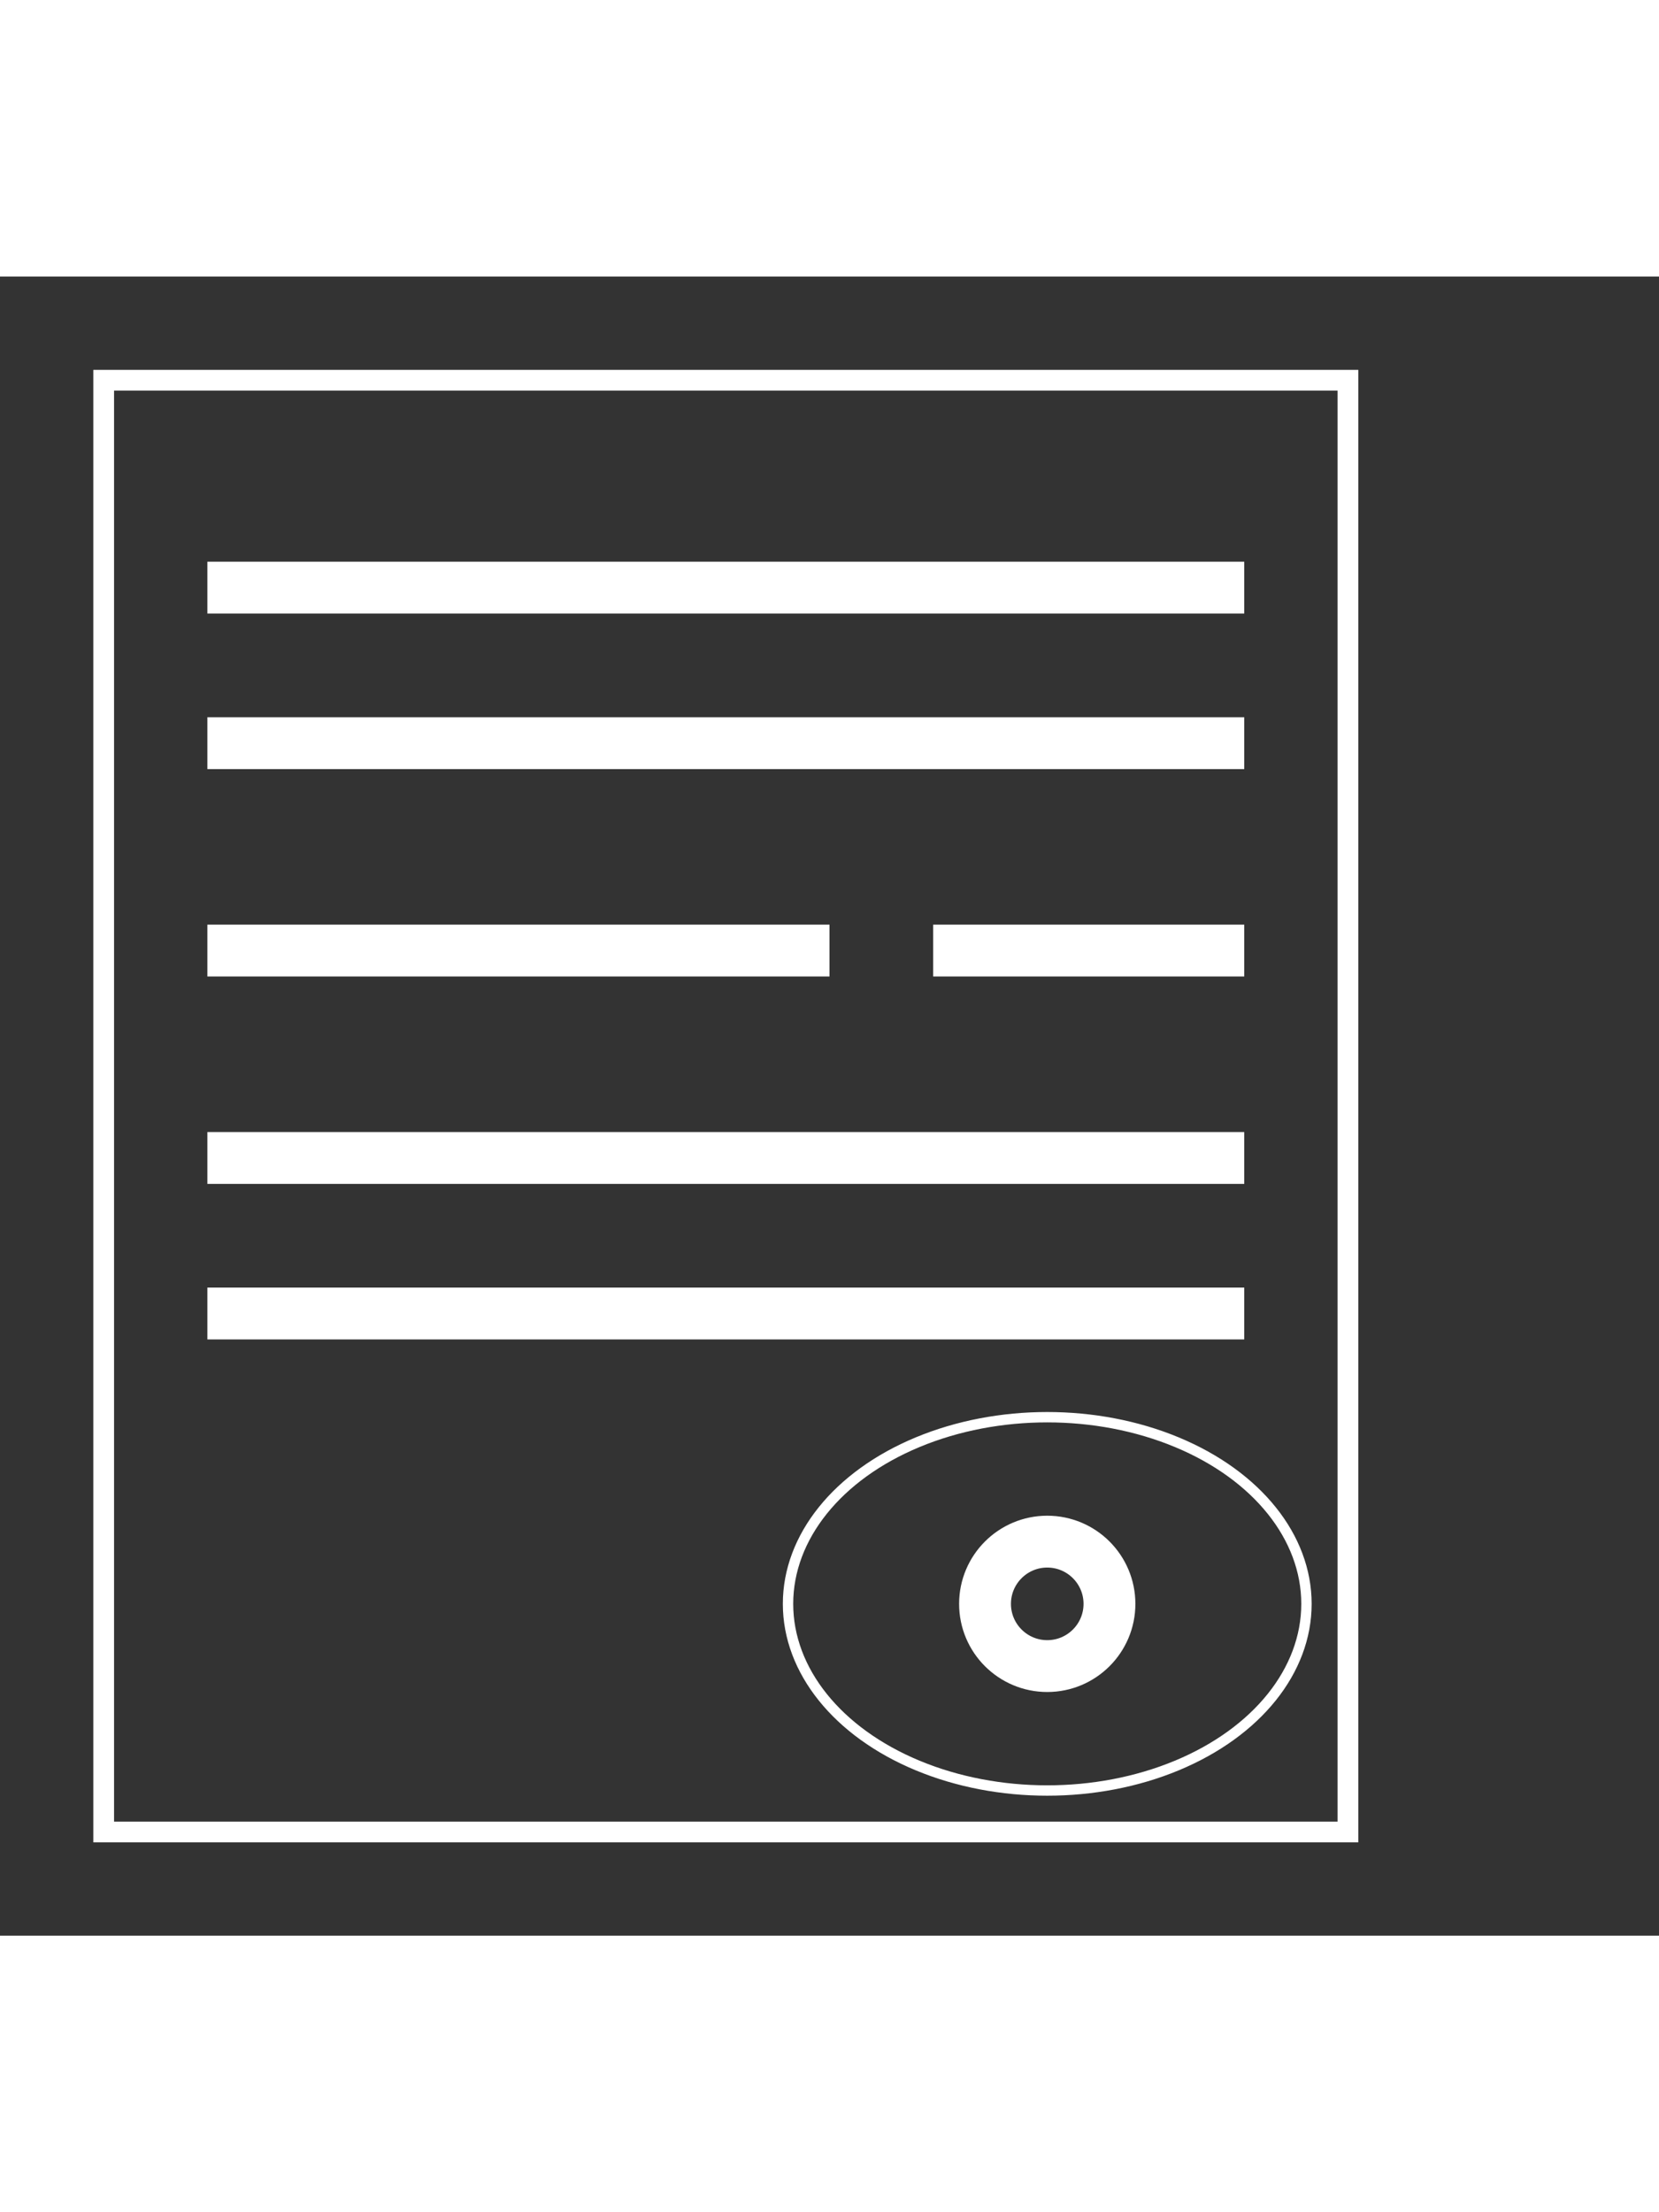 <?xml version="1.0" encoding="utf-8"?>
<!-- Icona ottimizzata per sfondo nero -->
<svg width="12" height="16" viewBox="0 0 16 16" xmlns="http://www.w3.org/2000/svg">
  <rect x="0" y="0" width="16" height="16" fill="#333333" stroke="none"/>
  <!-- Cornice esterna -->
  <rect x="1" y="1" width="12" height="14" stroke="white" stroke-width="0.2" fill="none"/>
  
  <!-- Linee orizzontali -->
  <line x1="2" y1="3" x2="12" y2="3" stroke="white" stroke-width="0.5"/>
  <line x1="2" y1="4.5" x2="12" y2="4.5" stroke="white" stroke-width="0.5"/>
  <line x1="2" y1="6.5" x2="8" y2="6.5" stroke="white" stroke-width="0.5"/>
  <line x1="9" y1="6.5" x2="12" y2="6.5" stroke="white" stroke-width="0.5"/>
  <line x1="2" y1="8.5" x2="12" y2="8.5" stroke="white" stroke-width="0.5"/>
  <line x1="2" y1="10" x2="12" y2="10" stroke="white" stroke-width="0.5"/>

  
  <!-- Ellisse modificata -->
  <ellipse cx="10.1" cy="12.8" rx="2.5" ry="1.8" stroke="white" stroke-width="0.1" fill="none"/>
  <circle cx="10.1" cy="12.8" r="0.6" stroke="white" stroke-width="0.5" fill="none"/>
</svg>

